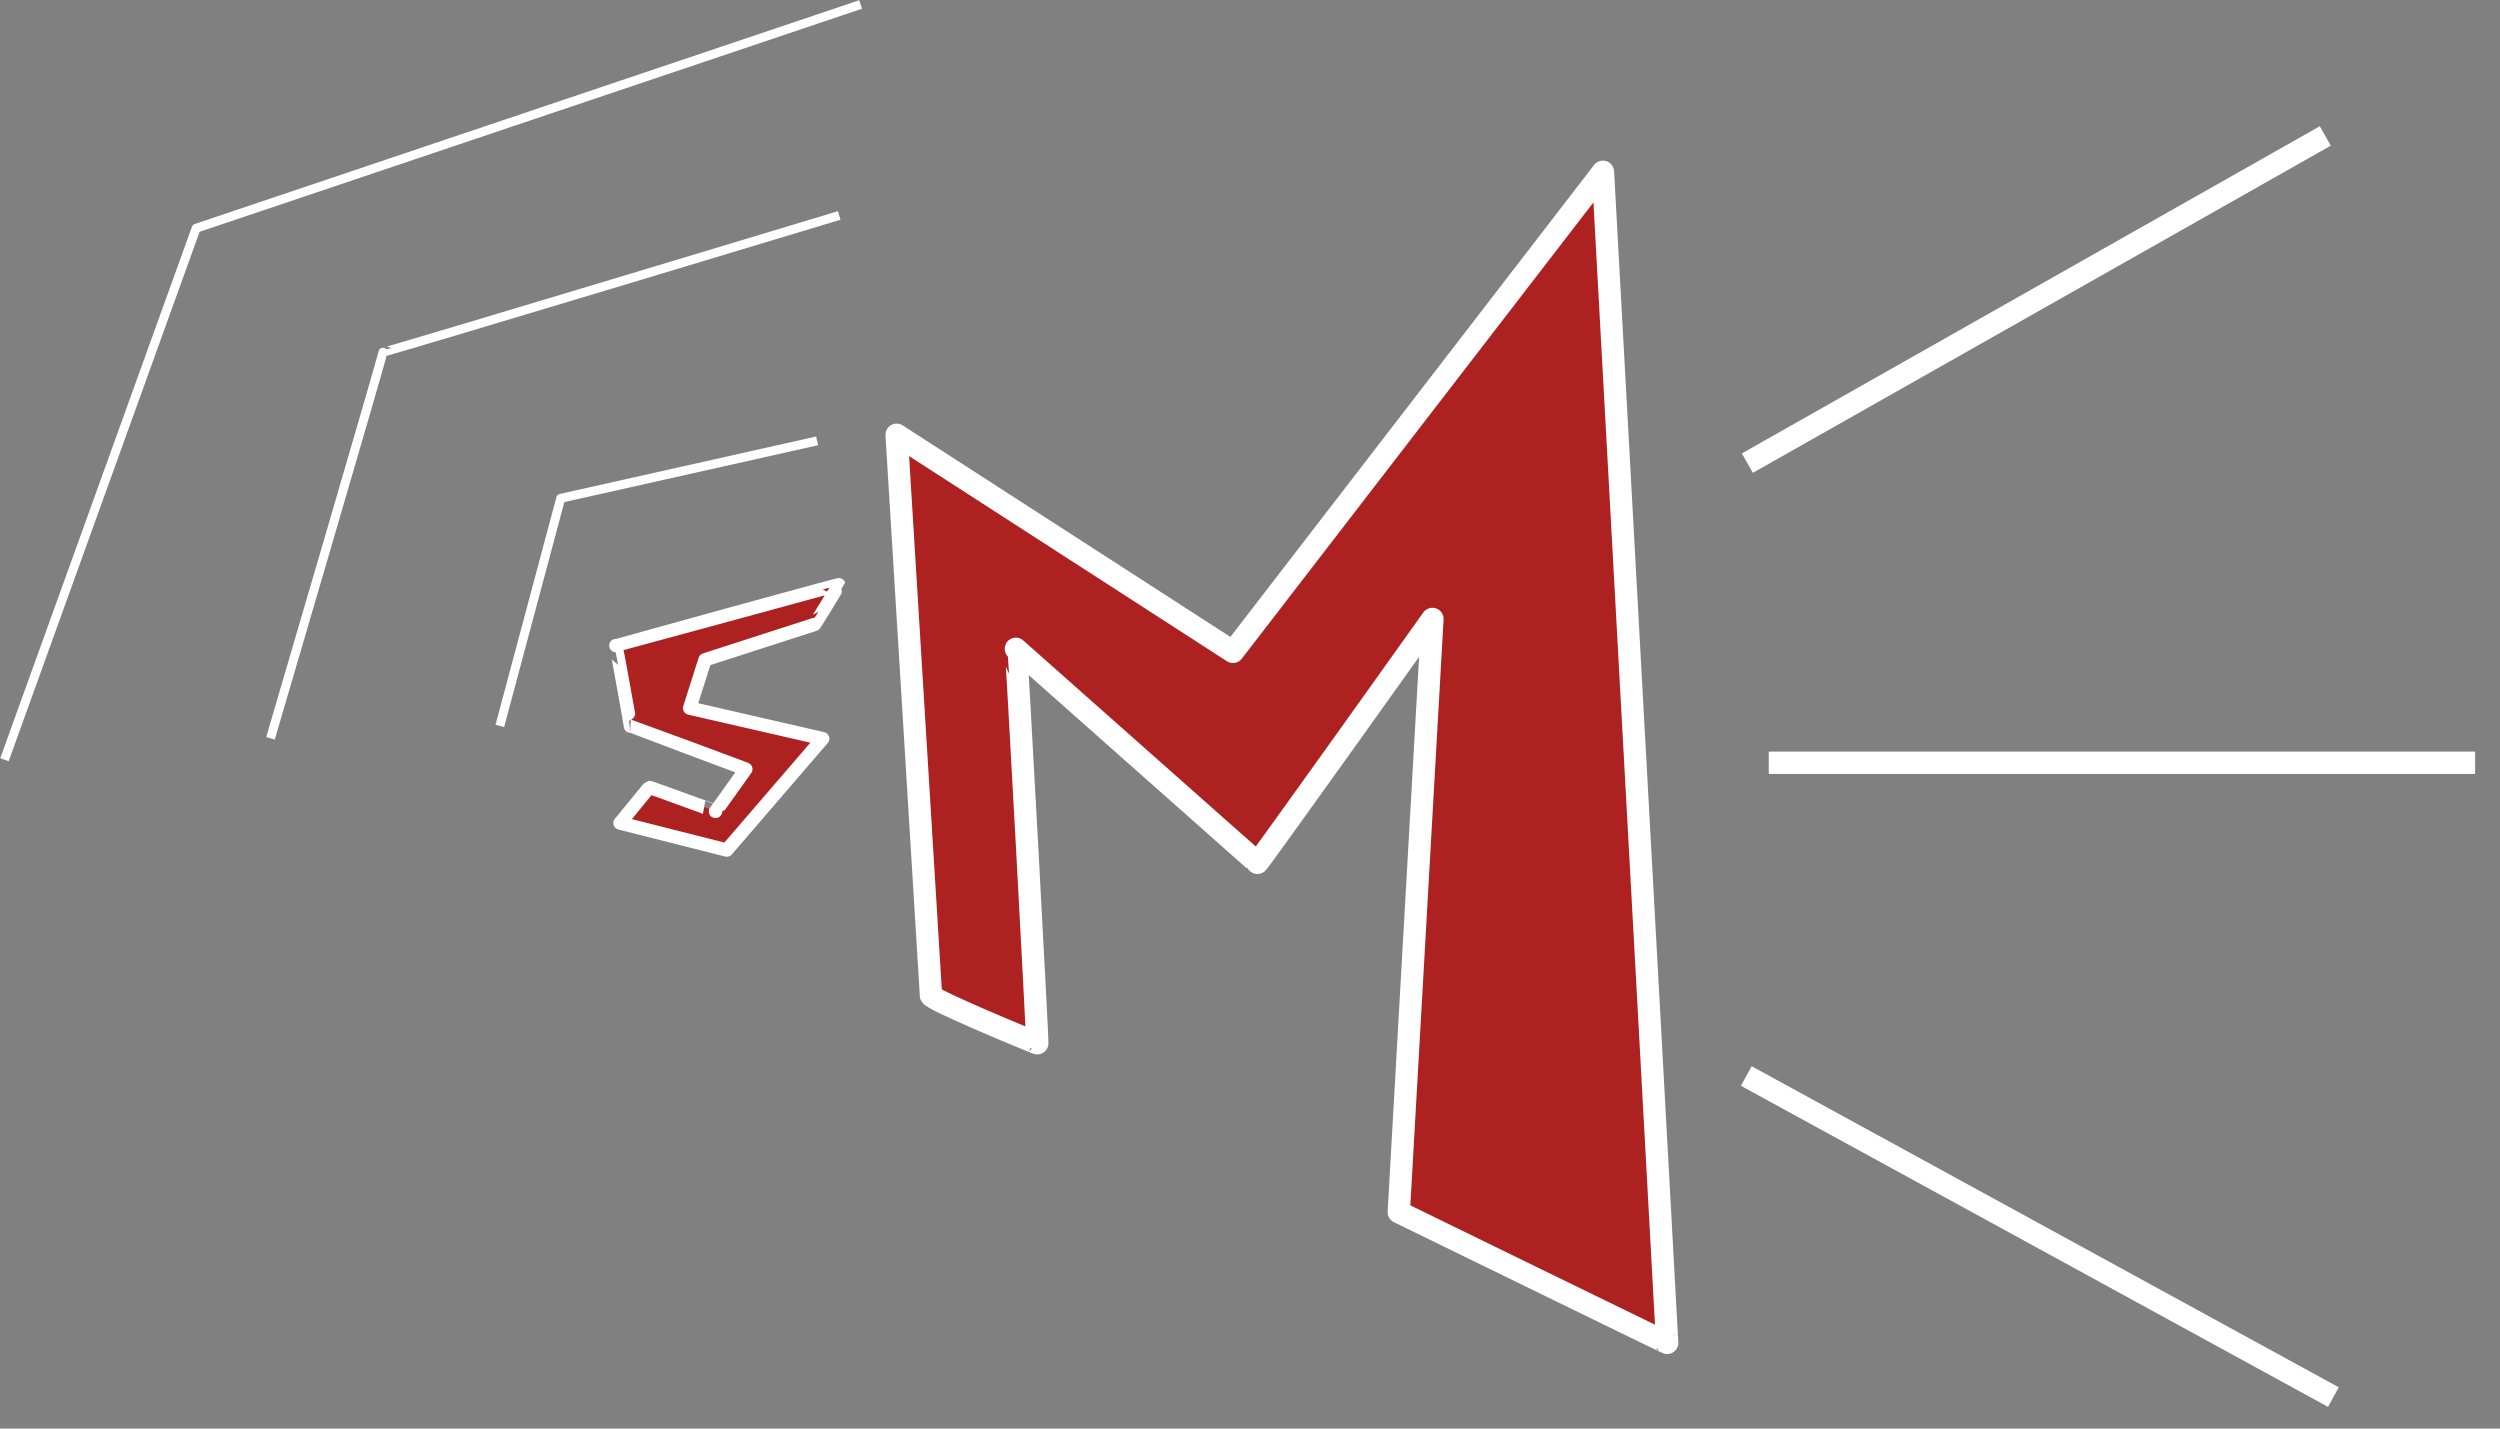 <svg xmlns="http://www.w3.org/2000/svg" xmlns:se="http://svg-edit.googlecode.com" xmlns:xlink="http://www.w3.org/1999/xlink" xmlns:dc="http://purl.org/dc/elements/1.1/" xmlns:cc="http://creativecommons.org/ns#" xmlns:rdf="http://www.w3.org/1999/02/22-rdf-syntax-ns#" xmlns:inkscape="http://www.inkscape.org/namespaces/inkscape" width="560" height="320" style=""><rect width="100%" height="100%" fill="#808080" stroke="none"/>                                                                        <!-- Created with Vector Paint - http://www.vectorpaint.yaks.com/ https://chrome.google.com/webstore/detail/hnbpdiengicdefcjecjbnjnoifekhgdo -->                                    <rect id="backgroundrect" width="100%" height="100%" x="0" y="0" fill="#000000" stroke="none" style="" class="" opacity="0" fill-opacity="1"/>                                <g class="currentLayer" style=""><g class="selected"><path fill="#000000" fill-opacity="1" stroke="#ffffff" stroke-opacity="1" stroke-width="5" stroke-dasharray="none" stroke-linejoin="round" stroke-linecap="butt" stroke-dashoffset="" fill-rule="nonzero" opacity="1" marker-start="" marker-mid="" marker-end="" d="M391.17,241.027 L522.677,312.945 " class="" id="svg_7"/><path fill="#ad2121" fill-opacity="1" stroke="#ffffff" stroke-opacity="1" stroke-width="5" stroke-dasharray="none" stroke-linejoin="round" stroke-linecap="butt" stroke-dashoffset="" fill-rule="nonzero" opacity="1" marker-start="" marker-mid="" marker-end="" id="svg_12" d="M208.534,222.887 L200.841,97.384 L276.184,146.014 L359.06,38.479 L373.444,300.808 C373.603,300.97 313.329,271.518 313.329,271.518 C313.329,271.518 320.863,138.641 320.863,138.641 C320.863,138.641 281.822,193.435 281.663,193.274 C281.822,193.435 227.712,145.49 227.553,145.329 C227.712,145.49 232.507,233.846 232.348,233.685 C232.507,233.846 207.621,223.572 208.534,222.887 z" style="color: rgb(0, 0, 0);" class=""/><path fill="#ad2121" fill-opacity="1" stroke="#ffffff" stroke-opacity="1" stroke-width="3" stroke-dasharray="none" stroke-linejoin="round" stroke-linecap="butt" stroke-dashoffset="" fill-rule="nonzero" opacity="1" marker-start="" marker-mid="" marker-end="" id="svg_21" d="M141.935,169.234 L133.173,174.636 L153.804,188.152 L182.246,171.565 L156.31,155.387 L163.089,146.275 L188.878,146.787 C188.945,146.811 196.903,140.258 196.903,140.155 C196.903,140.053 145.324,136.777 145.257,136.752 C145.324,136.777 142.524,154.899 142.457,154.875 C142.524,154.899 163.745,172.408 163.745,172.408 C163.745,172.408 154.313,179.166 154.246,179.142 C154.313,179.166 141.885,169.029 141.935,169.234 z" style="color: rgb(0, 0, 0);" class="" transform="rotate(-19.03 165.038,162.452) "/><path fill="#000000" fill-opacity="0" stroke="#ffffff" stroke-opacity="1" stroke-width="2" stroke-dasharray="none" stroke-linejoin="round" stroke-linecap="butt" stroke-dashoffset="" fill-rule="nonzero" opacity="1" marker-start="" marker-mid="" marker-end="" id="svg_24" d="M111.959,162.613 L125.603,111.624 L183.033,98.753 " style="color: rgb(0, 0, 0);" class=""/><path fill="#000000" fill-opacity="0" stroke="#ffffff" stroke-opacity="1" stroke-width="2" stroke-dasharray="none" stroke-linejoin="round" stroke-linecap="butt" stroke-dashoffset="" fill-rule="nonzero" opacity="1" marker-start="" marker-mid="" marker-end="" id="svg_1" d="M60.589,165.384 C60.589,165.384 85.932,79.082 85.773,78.89 C85.932,79.082 187.986,48.26 187.986,48.26 " style="color: rgb(0, 0, 0);" class=""/><path fill="#000000" fill-opacity="0" stroke="#ffffff" stroke-opacity="1" stroke-width="2" stroke-dasharray="none" stroke-linejoin="round" stroke-linecap="butt" stroke-dashoffset="" fill-rule="nonzero" opacity="1" marker-start="" marker-mid="" marker-end="" id="svg_3" d="M1,170.178 C1,170.178 43.936,51.127 43.936,51.127 C43.936,51.127 192.781,1 192.781,1 " style="color: rgb(0, 0, 0);" class=""/><path fill="#000000" fill-opacity="1" stroke="#ffffff" stroke-opacity="1" stroke-width="5" stroke-dasharray="none" stroke-linejoin="round" stroke-linecap="butt" stroke-dashoffset="" fill-rule="nonzero" opacity="1" marker-start="" marker-mid="" marker-end="" d="M391.411,103.74 L520.863,30.452 " id="svg_5" class=""/><path fill="#000000" fill-opacity="1" stroke="#ffffff" stroke-opacity="1" stroke-width="5" stroke-dasharray="none" stroke-linejoin="round" stroke-linecap="butt" stroke-dashoffset="" fill-rule="nonzero" opacity="1" marker-start="" marker-mid="" marker-end="" d="M396.205,170.863 L554.425,170.863 " id="svg_8" class=""/></g></g></svg>